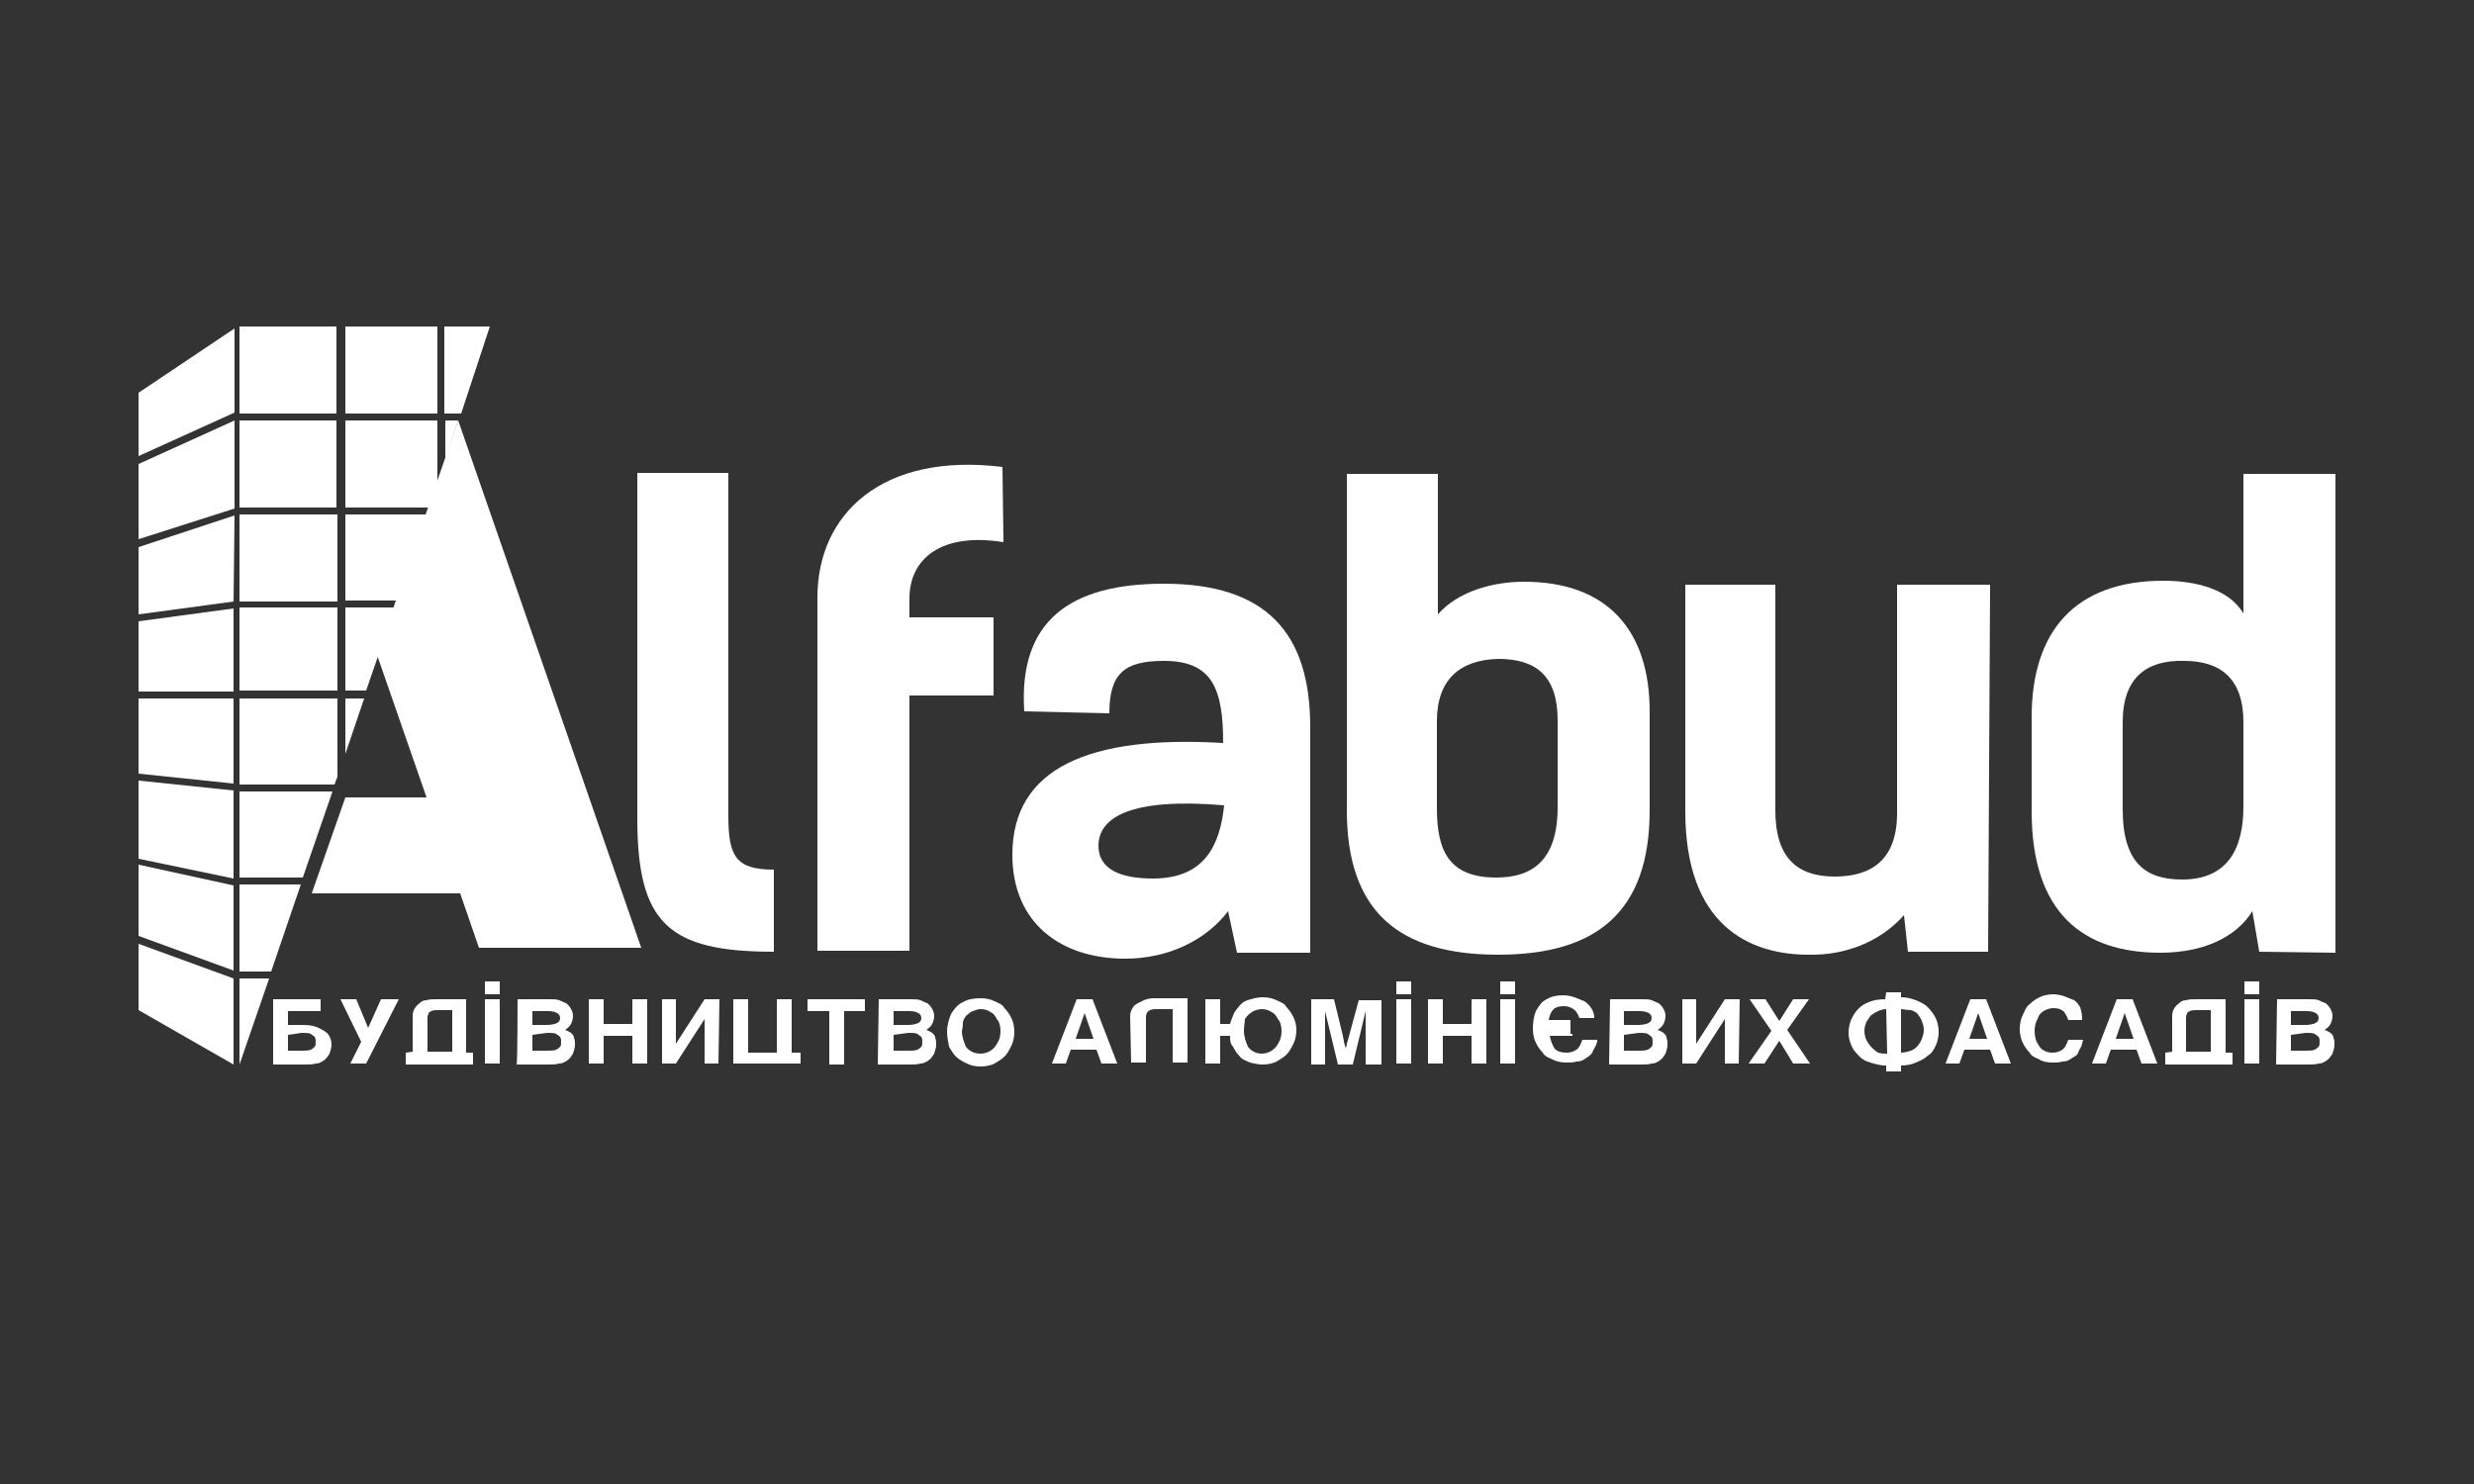 <?xml version="1.0" encoding="utf-8"?>
<!-- Generator: Adobe Illustrator 18.1.1, SVG Export Plug-In . SVG Version: 6.00 Build 0)  -->
<svg version="1.1" id="Layer_1" xmlns="http://www.w3.org/2000/svg" xmlns:xlink="http://www.w3.org/1999/xlink" x="0px" y="0px"
	 width="250px" height="150px" viewBox="0 0 250 150" enable-background="new 0 0 250 150" xml:space="preserve">
<rect x="0" y="0" width="250" height="150" fill="#333333" stroke="none"/>
<g>
	<g>
		<path fill="#fff" d="M64.4,47.8h9.2v34.7c0,4.1,0.8,5.4,4.6,5.4v8.3c-10.7,0-13.8-2.9-13.8-13.5V47.8z"/>
	</g>
	<g>
		<path fill="#fff" d="M101.4,54.8c-6.2-1-9.5,1.6-9.5,5.7v1.9h8.5v7.9h-8.5v25.8h-9.3V60.4c0-8.5,6.6-14.7,18.7-13.2L101.4,54.8
			L101.4,54.8z"/>
	</g>
	<g>
		<path fill="#fff" d="M103.5,71.9c-0.6-9.2,4.7-12.9,14.1-12.9c10.3,0,14.8,4.9,14.8,14.5v22.8H125l-0.9-4.2
			c-2.2,2.9-6,4.8-10.4,4.8c-6.5,0-11.4-3.6-11.4-10.5c0-8.8,7.8-12.1,21.3-11.3c0-5.5-1.1-8.3-6-8.3c-4,0-5.5,1.3-5.5,5.3
			L103.5,71.9L103.5,71.9z M111,85.5c0,2.4,2.3,3.3,5.5,3.3c5.4,0,6.8-3.6,7.2-7.4C114.3,80.6,111,82.6,111,85.5z"/>
	</g>
	<g>
		<g>
			<path fill="#fff" d="M136.1,81.9v-34h9.2v14.2c2-2.3,5.5-3.3,8.7-3.3c8.6,0,12.7,5.1,12.7,13.1v10c0,10.3-5.4,14.6-15.3,14.6
				C141.3,96.5,136.1,92.1,136.1,81.9z M145.2,72.9v8.8c0,4.4,1.3,7,6,7c3.6,0,6.2-1.7,6.2-7.1v-8.8c0-4.5-2.2-6.2-6-6.2
				C147.5,66.7,145.2,68.7,145.2,72.9z"/>
		</g>
	</g>
	<g>
		<g>
			<path fill="#fff" d="M200.9,96.2h-8.1l-0.4-3.7c-2.5,2.8-6,4-9.3,4c-6.5,0.1-12.8-3.1-12.8-14.5V59.1h9.1v22.8
				c0,4.8,2.2,6.7,6,6.7c3.6,0,6.3-1.6,6.3-6.4V59.1h9.4L200.9,96.2L200.9,96.2z"/>
		</g>
	</g>
	<g>
		<g>
			<path fill="#fff" d="M228.3,96.2l-0.7-4.1c-1.6,2.6-4.9,4.2-9.3,4.2c-7.8,0-13-4-13-14.3v-9.5c0-8.8,4.5-13.8,13.3-13.8
				c3.2,0,6.6,0.8,8.1,3.3V47.9h9.3v48.4L228.3,96.2L228.3,96.2z M214.5,73v8.8c0,5.4,2.3,7.1,6,7.1c4.6,0,6.2-3.1,6.2-7.4V73
				c0-4.4-2.3-6.2-6-6.2C216.9,66.7,214.5,68.5,214.5,73z"/>
		</g>
	</g>
	<g>
		<polygon fill="#fff" points="44.9,33 44.9,41.8 46.6,41.8 49.5,33 		"/>
	</g>
	<g>
		<polygon fill="#fff" points="45,46.4 46.3,42.5 45,42.5 		"/>
	</g>
	<g>
		<polygon fill="#fff" points="30.6,88.7 33.6,80 24.2,80 24.2,88.7 		"/>
	</g>
	<g>
		<polygon fill="#fff" points="27.4,98.2 30.4,89.4 24.2,89.4 24.2,98.2 		"/>
	</g>
	<g>
		<polygon fill="#fff" points="24.2,98.9 24.2,107.6 27.2,98.9 		"/>
	</g>
	<g>
		<g>
			<rect x="24.2" y="33" fill="#fff" width="9.8" height="8.8"/>
		</g>
		<g>
			<rect x="34.9" y="33" fill="#fff" width="9.3" height="8.8"/>
		</g>
	</g>
	<g>
		<polygon fill="#fff" points="23.7,41.7 23.7,33.2 14,39.7 14,46.1 		"/>
	</g>
	<g>
		<polygon fill="#fff" points="23.7,51.4 23.7,42.5 14,46.9 14,54.5 		"/>
	</g>
	<g>
		<polygon fill="#fff" points="23.6,60.8 23.7,52.1 14,55.3 14,62.1 		"/>
	</g>
	<g>
		<polygon fill="#fff" points="23.6,69.9 23.6,61.5 14,62.8 14,69.9 		"/>
	</g>
	<g>
		<polygon fill="#fff" points="23.6,79.2 23.6,70.6 14,70.6 14,78.2 		"/>
	</g>
	<g>
		<polygon fill="#fff" points="23.6,88.8 23.6,79.9 14,78.9 14,86.8 		"/>
	</g>
	<g>
		<g>
			<g>
				<polygon fill="#fff" points="23.6,98.1 23.6,89.5 14,87.4 14,94.6 				"/>
			</g>
		</g>
		<g>
			<g>
				<polygon fill="#fff" points="14,95.4 14,102.1 23.6,107.6 23.6,98.9 				"/>
			</g>
		</g>
	</g>
	<g>
		<g>
			<polygon fill="#fff" points="34.9,76.2 36.8,70.6 34.9,70.6 			"/>
		</g>
		<g>
			<polygon fill="#fff" points="34.1,70.6 24.2,70.6 24.2,79.3 33.8,79.3 34.1,78.5 			"/>
		</g>
	</g>
	<g>
		<g>
			<rect x="24.2" y="61.4" fill="#fff" width="9.9" height="8.4"/>
		</g>
		<g>
			<polygon fill="#fff" points="34.9,61.4 34.9,69.8 37,69.8 39.9,61.4 			"/>
		</g>
	</g>
	<g>
		<g>
			<polygon fill="#fff" points="34.9,52 34.9,60.7 40.2,60.7 43.1,52 			"/>
		</g>
		<g>
			<rect x="24.2" y="52" fill="#fff" width="9.9" height="8.8"/>
		</g>
	</g>
	<g>
		<g>
			<rect x="24.2" y="42.5" fill="#fff" width="9.8" height="8.8"/>
		</g>
		<g>
			<polygon fill="#fff" points="34.9,42.5 34.9,51.3 43.4,51.3 44.2,48.8 44.2,42.5 			"/>
		</g>
	</g>
	<g>
		<polygon fill="#fff" points="46.3,42.5 38.1,66.2 43.1,80.6 34.9,80.6 31.5,90.3 46.5,90.3 48.4,95.8 64.8,95.8 		"/>
	</g>
	<g>
		<path fill="#fff" d="M27.6,101h4.8v1.2h-3.3v1.4h1.5c0.7,0,1.2,0.1,1.6,0.3c0.4,0.2,0.8,0.4,1,0.7s0.3,0.6,0.3,1
			c0,0.3-0.1,0.6-0.2,0.9c-0.2,0.3-0.3,0.5-0.6,0.7c-0.3,0.2-0.5,0.3-0.8,0.3c-0.3,0.1-0.7,0.1-1.2,0.1h-3.1L27.6,101L27.6,101z
			 M29.1,104.6v1.6h1.4c0.3,0,0.7,0,0.9-0.1c0.2-0.1,0.3-0.2,0.4-0.3c0.1-0.1,0.1-0.3,0.1-0.5s0-0.3-0.1-0.5
			c-0.1-0.1-0.3-0.2-0.4-0.3c-0.2-0.1-0.5-0.1-0.9-0.1L29.1,104.6L29.1,104.6z"/>
		<path fill="#fff" d="M40.3,101l-3.3,6.5h-1.6l1.1-2.2l-2.1-4.3H36l1.2,2.9l1.3-2.9H40.3z"/>
		<path fill="#fff" d="M41.7,106.3v-3.6c0-0.6,0.3-1,0.7-1.3c0.2-0.2,0.4-0.3,0.7-0.3c0.3-0.1,0.6-0.1,1.1-0.1h2.9v5.4h0.7v1.2
			H41v-1.2L41.7,106.3L41.7,106.3z M43.2,106.3h2.5v-4.2h-1.4c-0.3,0-0.5,0-0.7,0.1c-0.2,0.1-0.3,0.1-0.3,0.3
			c-0.1,0.1-0.1,0.3-0.1,0.4V106.3z"/>
		<path fill="#fff" d="M49,99.2h1.5v1.3H49V99.2z M49,101h1.5v6.5H49V101z"/>
		<path fill="#fff" d="M52.3,101h3.1c0.5,0,0.9,0,1.1,0.1c0.3,0.1,0.4,0.2,0.7,0.3c0.4,0.3,0.7,0.8,0.7,1.3
			c0,0.3-0.1,0.6-0.2,0.8c-0.1,0.2-0.3,0.4-0.6,0.6c0.3,0.1,0.4,0.2,0.6,0.3c0.2,0.2,0.3,0.3,0.3,0.5c0.1,0.2,0.1,0.4,0.1,0.7
			c0,0.3-0.1,0.6-0.2,0.9c-0.2,0.3-0.3,0.5-0.6,0.7c-0.3,0.2-0.5,0.3-0.8,0.3c-0.3,0.1-0.7,0.1-1.2,0.1h-3.1
			C52.3,107.6,52.3,101,52.3,101z M53.8,102.2v1.4h1.5c0.4,0,0.8-0.1,1-0.2c0.2-0.1,0.3-0.3,0.3-0.5s-0.1-0.4-0.3-0.5
			c-0.2-0.1-0.4-0.2-0.9-0.2H53.8z M53.8,104.6v1.6h1.5c0.3,0,0.7,0,0.9-0.1c0.2-0.1,0.3-0.2,0.4-0.3c0.1-0.1,0.1-0.3,0.1-0.5
			s0-0.3-0.1-0.5c-0.1-0.1-0.3-0.2-0.4-0.3c-0.2-0.1-0.5-0.1-0.9-0.1L53.8,104.6L53.8,104.6z"/>
		<path fill="#fff" d="M59.5,101H61v2.5h2.9V101h1.5v6.5h-1.5v-2.8H61v2.8h-1.5V101z"/>
		<path fill="#fff" d="M72.6,107.5h-1.4V103l-2.9,4.5h-1.4V101h1.4v4.5l2.9-4.5h1.5L72.6,107.5L72.6,107.5z"/>
		<path fill="#fff" d="M80.8,107.5h-6.7V101h1.5v5.4h2.9V101H80v5.4h0.9V107.5z"/>
		<path fill="#fff" d="M81.7,101h5.7v1.2h-2.1v5.4h-1.5v-5.4h-2.2V101z"/>
		<path fill="#fff" d="M88.8,101h3.1c0.5,0,0.9,0,1.1,0.1c0.3,0.1,0.4,0.2,0.7,0.3c0.4,0.3,0.7,0.8,0.7,1.3
			c0,0.3-0.1,0.6-0.2,0.8c-0.1,0.2-0.3,0.4-0.6,0.6c0.3,0.1,0.4,0.2,0.6,0.3c0.2,0.2,0.3,0.3,0.3,0.5c0.1,0.2,0.1,0.4,0.1,0.7
			c0,0.3-0.1,0.6-0.2,0.9c-0.2,0.3-0.3,0.5-0.6,0.7c-0.3,0.2-0.5,0.3-0.8,0.3c-0.3,0.1-0.7,0.1-1.2,0.1h-3.1L88.8,101L88.8,101z
			 M90.3,102.2v1.4h1.5c0.4,0,0.8-0.1,1-0.2c0.2-0.1,0.3-0.3,0.3-0.5s-0.1-0.4-0.3-0.5c-0.2-0.1-0.4-0.2-0.9-0.2H90.3z M90.3,104.6
			v1.6h1.5c0.3,0,0.7,0,0.9-0.1c0.2-0.1,0.3-0.2,0.4-0.3c0.1-0.1,0.1-0.3,0.1-0.5s0-0.3-0.1-0.5c-0.1-0.1-0.3-0.2-0.4-0.3
			c-0.2-0.1-0.5-0.1-0.9-0.1L90.3,104.6L90.3,104.6z"/>
		<path fill="#fff" d="M95.7,104.3c0-0.7,0.2-1.3,0.4-1.8c0.3-0.5,0.7-1,1.2-1.2c0.5-0.3,1.1-0.4,1.8-0.4c0.5,0,1,0.1,1.4,0.3
			s0.8,0.3,1,0.7c0.3,0.3,0.5,0.6,0.7,1s0.3,0.9,0.3,1.4s-0.1,1-0.3,1.4c-0.2,0.4-0.4,0.8-0.7,1.1c-0.3,0.3-0.7,0.5-1,0.7
			c-0.4,0.2-0.9,0.3-1.4,0.3c-0.5,0-1-0.1-1.4-0.3c-0.4-0.2-0.8-0.4-1.1-0.7c-0.3-0.3-0.5-0.7-0.7-1
			C95.8,105.2,95.7,104.8,95.7,104.3z M97.2,104.2c0,0.6,0.2,1.1,0.4,1.6c0.3,0.4,0.8,0.7,1.5,0.7c0.3,0,0.7-0.1,1-0.3
			c0.3-0.2,0.5-0.4,0.7-0.8c0.2-0.3,0.3-0.7,0.3-1.2c0-0.4-0.1-0.9-0.3-1.1c-0.2-0.3-0.3-0.6-0.7-0.8c-0.3-0.2-0.6-0.3-1-0.3
			c-0.3,0-0.5,0.1-0.8,0.2c-0.3,0.1-0.4,0.3-0.6,0.4c-0.2,0.2-0.3,0.4-0.4,0.7C97.3,103.5,97.3,103.8,97.2,104.2z"/>
		<path fill="#fff" d="M106.3,107.5l2.5-6.5h1.6l2.5,6.5h-1.6l-0.5-1.4h-2.6l-0.5,1.4H106.3z M108.7,105h1.8l-0.9-2.6L108.7,105z
			"/>
		<path fill="#fff" d="M114.2,102.7c0-0.3,0.1-0.6,0.3-0.9c0.2-0.3,0.5-0.4,0.9-0.6c0.3-0.2,0.8-0.3,1.2-0.3h3.4v6.5h-1.5v-5.4
			h-1.7c-0.7,0-1,0.3-1,0.8v4.6h-1.5L114.2,102.7L114.2,102.7z"/>
		<path fill="#fff" d="M124.3,104.7h-1v2.8h-1.5V101h1.5v2.5h1c0.1-0.4,0.3-0.8,0.4-1.1c0.2-0.3,0.4-0.6,0.7-0.9s0.6-0.4,1-0.5
			c0.3-0.1,0.8-0.2,1.2-0.2c0.5,0,1,0.1,1.4,0.3c0.4,0.2,0.8,0.3,1,0.7c0.3,0.3,0.5,0.6,0.7,1c0.2,0.4,0.3,0.9,0.3,1.3
			c0,0.5-0.1,1-0.3,1.4c-0.2,0.4-0.4,0.8-0.7,1.1c-0.3,0.3-0.7,0.5-1,0.7c-0.4,0.2-0.9,0.3-1.4,0.3c-0.4,0-0.9-0.1-1.3-0.2
			c-0.4-0.2-0.8-0.3-1-0.6c-0.3-0.3-0.5-0.6-0.7-1C124.3,105.5,124.3,105.1,124.3,104.7z M125.7,104.2c0,0.6,0.2,1.1,0.4,1.6
			c0.3,0.4,0.8,0.7,1.4,0.7c0.3,0,0.7-0.1,1-0.3c0.3-0.2,0.5-0.4,0.7-0.8c0.2-0.3,0.3-0.7,0.3-1.2c0-0.4-0.1-0.9-0.3-1.1
			c-0.2-0.3-0.3-0.6-0.7-0.8c-0.3-0.2-0.6-0.3-1-0.3c-0.3,0-0.7,0.1-1,0.3c-0.3,0.2-0.5,0.4-0.7,0.7
			C125.8,103.3,125.7,103.7,125.7,104.2z"/>
		<path fill="#fff" d="M132.5,101h2.3l0.9,3.7c0,0.2,0.1,0.3,0.1,0.6c0.1,0.3,0.1,0.4,0.2,0.7c0-0.2,0.1-0.3,0.1-0.5
			c0.1-0.3,0.1-0.4,0.2-0.7l1-3.7h2.3v6.5H138v-5.4l-1.3,5.4h-1.5l-1.3-5.4v5.4h-1.4V101z"/>
		<path fill="#fff" d="M141.1,99.2h1.5v1.3h-1.5V99.2z M141.1,101h1.5v6.5h-1.5V101z"/>
		<path fill="#fff" d="M144.3,101h1.5v2.5h2.9V101h1.5v6.5h-1.5v-2.8h-2.9v2.8h-1.5V101z"/>
		<path fill="#fff" d="M151.6,99.2h1.5v1.3h-1.5V99.2z M151.6,101h1.5v6.5h-1.5V101z"/>
		<path fill="#fff" d="M158.9,104.7h-2.3c0.1,0.5,0.3,1,0.5,1.3c0.3,0.3,0.7,0.4,1.2,0.4c0.4,0,0.7-0.1,1-0.3
			c0.3-0.2,0.4-0.5,0.6-1h1.5c0,0.3-0.1,0.5-0.2,0.7c-0.1,0.2-0.2,0.3-0.3,0.6c-0.2,0.3-0.4,0.4-0.7,0.6c-0.3,0.2-0.5,0.3-0.9,0.3
			c-0.3,0.1-0.6,0.1-1,0.1c-0.5,0-1-0.1-1.4-0.3c-0.4-0.2-0.8-0.3-1-0.7c-0.3-0.3-0.5-0.6-0.7-1c-0.2-0.4-0.3-0.9-0.3-1.4
			c0-0.7,0.1-1.3,0.3-1.8c0.3-0.5,0.6-1,1.1-1.2c0.5-0.3,1-0.4,1.7-0.4c0.4,0,0.8,0.1,1.1,0.2c0.3,0.1,0.7,0.3,1,0.4
			c0.3,0.2,0.5,0.4,0.7,0.7c0.2,0.3,0.3,0.6,0.3,1h-1.5c-0.1-0.3-0.3-0.7-0.6-0.9c-0.3-0.2-0.6-0.3-1-0.3s-0.8,0.1-1,0.3
			c-0.3,0.3-0.4,0.6-0.5,1.1h2.2v1.4H158.9z"/>
		<path fill="#fff" d="M162.7,101h3.1c0.5,0,0.9,0,1.1,0.1c0.3,0.1,0.4,0.2,0.7,0.3c0.4,0.3,0.7,0.8,0.7,1.3
			c0,0.3-0.1,0.6-0.2,0.8c-0.1,0.2-0.3,0.4-0.6,0.6c0.3,0.1,0.4,0.2,0.6,0.3c0.2,0.2,0.3,0.3,0.3,0.5c0.1,0.2,0.1,0.4,0.1,0.7
			c0,0.3-0.1,0.6-0.2,0.9c-0.2,0.3-0.3,0.5-0.6,0.7c-0.3,0.2-0.5,0.3-0.8,0.3c-0.3,0.1-0.7,0.1-1.2,0.1h-3.1L162.7,101L162.7,101z
			 M164.1,102.2v1.4h1.5c0.4,0,0.8-0.1,1-0.2c0.2-0.1,0.3-0.3,0.3-0.5s-0.1-0.4-0.3-0.5c-0.2-0.1-0.4-0.2-0.9-0.2H164.1z
			 M164.1,104.6v1.6h1.5c0.3,0,0.7,0,0.9-0.1c0.2-0.1,0.3-0.2,0.4-0.3c0.1-0.1,0.1-0.3,0.1-0.5s0-0.3-0.1-0.5
			c-0.1-0.1-0.3-0.2-0.4-0.3c-0.2-0.1-0.5-0.1-0.9-0.1L164.1,104.6L164.1,104.6z"/>
		<path fill="#fff" d="M175.7,107.5h-1.4V103l-2.9,4.5H170V101h1.4v4.5l2.9-4.5h1.5L175.7,107.5L175.7,107.5z"/>
		<path fill="#fff" d="M176.7,107.5l2.3-3.3l-2.2-3.2h1.6l1.4,2.2l1.4-2.2h1.6l-2.2,3.1l2.3,3.4h-1.7l-1.4-2.3l-1.5,2.3H176.7z"
			/>
		<path fill="#fff" d="M190.6,100.3h1.5v0.5c0.5,0,1,0.1,1.5,0.3s0.9,0.4,1.2,0.7c0.3,0.3,0.6,0.7,0.8,1.1
			c0.2,0.4,0.3,0.9,0.3,1.4c0,0.5-0.1,1-0.3,1.4c-0.2,0.4-0.4,0.8-0.8,1c-0.3,0.3-0.7,0.5-1.2,0.7c-0.4,0.2-1,0.3-1.5,0.3v0.6h-1.5
			v-0.6c-0.7,0-1.3-0.2-1.9-0.4s-1-0.7-1.4-1.2c-0.3-0.5-0.5-1.1-0.5-1.7c0-0.7,0.2-1.3,0.5-1.8c0.3-0.5,0.8-1,1.3-1.2
			c0.6-0.3,1.2-0.4,1.9-0.4L190.6,100.3L190.6,100.3z M190.6,102c-0.3,0-0.6,0.1-0.8,0.2c-0.3,0.1-0.5,0.3-0.7,0.4
			c-0.2,0.2-0.3,0.4-0.5,0.7c-0.1,0.3-0.2,0.5-0.2,0.9s0.1,0.8,0.3,1.1c0.2,0.3,0.4,0.6,0.8,0.9c0.3,0.3,0.7,0.3,1.2,0.3L190.6,102
			L190.6,102z M192.1,102v4.4c0.3,0,0.7-0.1,1-0.2c0.3-0.1,0.5-0.3,0.7-0.5c0.2-0.3,0.3-0.4,0.4-0.7c0.1-0.3,0.2-0.5,0.2-0.9
			s-0.1-0.6-0.2-0.9c-0.1-0.3-0.3-0.5-0.4-0.7c-0.2-0.2-0.4-0.3-0.7-0.4C192.7,102.1,192.3,102,192.1,102z"/>
		<path fill="#fff" d="M196.6,107.5l2.5-6.5h1.6l2.5,6.5h-1.6l-0.5-1.4h-2.6l-0.5,1.4H196.6z M199,105h1.8l-0.9-2.6L199,105z"/>
		<path fill="#fff" d="M210.4,103.1h-1.4c-0.1-0.3-0.3-0.7-0.5-0.9c-0.3-0.2-0.5-0.3-1-0.3c-0.3,0-0.7,0.1-1,0.3
			c-0.3,0.2-0.5,0.4-0.6,0.8c-0.2,0.3-0.3,0.8-0.3,1.2s0.1,0.9,0.2,1.1c0.2,0.3,0.3,0.6,0.6,0.8c0.3,0.2,0.6,0.3,1,0.3
			c0.4,0,0.7-0.1,1-0.3c0.3-0.2,0.4-0.5,0.6-1h1.5c-0.1,0.3-0.1,0.5-0.2,0.7c-0.1,0.2-0.2,0.3-0.3,0.6s-0.4,0.4-0.7,0.6
			c-0.3,0.2-0.5,0.3-0.9,0.3c-0.3,0.1-0.6,0.1-1,0.1c-0.5,0-1-0.1-1.3-0.3c-0.4-0.2-0.8-0.3-1-0.7c-0.3-0.3-0.5-0.6-0.7-1
			c-0.2-0.4-0.3-0.9-0.3-1.4c0-0.5,0.1-1,0.3-1.4s0.3-0.8,0.7-1.1c0.3-0.3,0.6-0.5,1-0.7c0.4-0.2,0.9-0.3,1.4-0.3
			c0.4,0,0.8,0.1,1.1,0.2c0.3,0.1,0.7,0.3,1,0.4c0.3,0.2,0.4,0.4,0.6,0.7C210.4,102.4,210.4,102.8,210.4,103.1z"/>
		<path fill="#fff" d="M211.4,107.5l2.5-6.5h1.6l2.5,6.5h-1.6l-0.5-1.4h-2.6l-0.5,1.4H211.4z M213.8,105h1.8l-0.9-2.6L213.8,105z
			"/>
		<path fill="#fff" d="M219.5,106.3v-3.6c0-0.6,0.3-1,0.7-1.3c0.2-0.2,0.4-0.3,0.7-0.3c0.3-0.1,0.6-0.1,1.1-0.1h2.9v5.4h0.7v1.2
			h-6.8v-1.2L219.5,106.3L219.5,106.3z M220.9,106.3h2.5v-4.2h-1.4c-0.3,0-0.5,0-0.7,0.1c-0.2,0.1-0.3,0.1-0.3,0.3
			c-0.1,0.1-0.1,0.3-0.1,0.4L220.9,106.3L220.9,106.3z"/>
		<path fill="#fff" d="M226.8,99.2h1.5v1.3h-1.5V99.2z M226.8,101h1.5v6.5h-1.5V101z"/>
		<path fill="#fff" d="M230.1,101h3.1c0.5,0,0.9,0,1.1,0.1s0.4,0.2,0.7,0.3c0.4,0.3,0.7,0.8,0.7,1.3c0,0.3-0.1,0.6-0.2,0.8
			c-0.1,0.2-0.3,0.4-0.6,0.6c0.3,0.1,0.4,0.2,0.6,0.3c0.2,0.2,0.3,0.3,0.3,0.5c0.1,0.2,0.1,0.4,0.1,0.7c0,0.3-0.1,0.6-0.2,0.9
			c-0.2,0.3-0.3,0.5-0.6,0.7c-0.3,0.2-0.5,0.3-0.8,0.3c-0.3,0.1-0.7,0.1-1.2,0.1h-3.1L230.1,101L230.1,101z M231.5,102.2v1.4h1.5
			c0.4,0,0.8-0.1,1-0.2c0.2-0.1,0.3-0.3,0.3-0.5s-0.1-0.4-0.3-0.5c-0.2-0.1-0.4-0.2-0.9-0.2H231.5z M231.5,104.6v1.6h1.5
			c0.3,0,0.7,0,0.9-0.1c0.2-0.1,0.3-0.2,0.4-0.3c0.1-0.1,0.1-0.3,0.1-0.5s0-0.3-0.1-0.5c-0.1-0.1-0.3-0.2-0.4-0.3
			c-0.2-0.1-0.5-0.1-0.9-0.1L231.5,104.6L231.5,104.6z"/>
	</g>
</g>
</svg>
